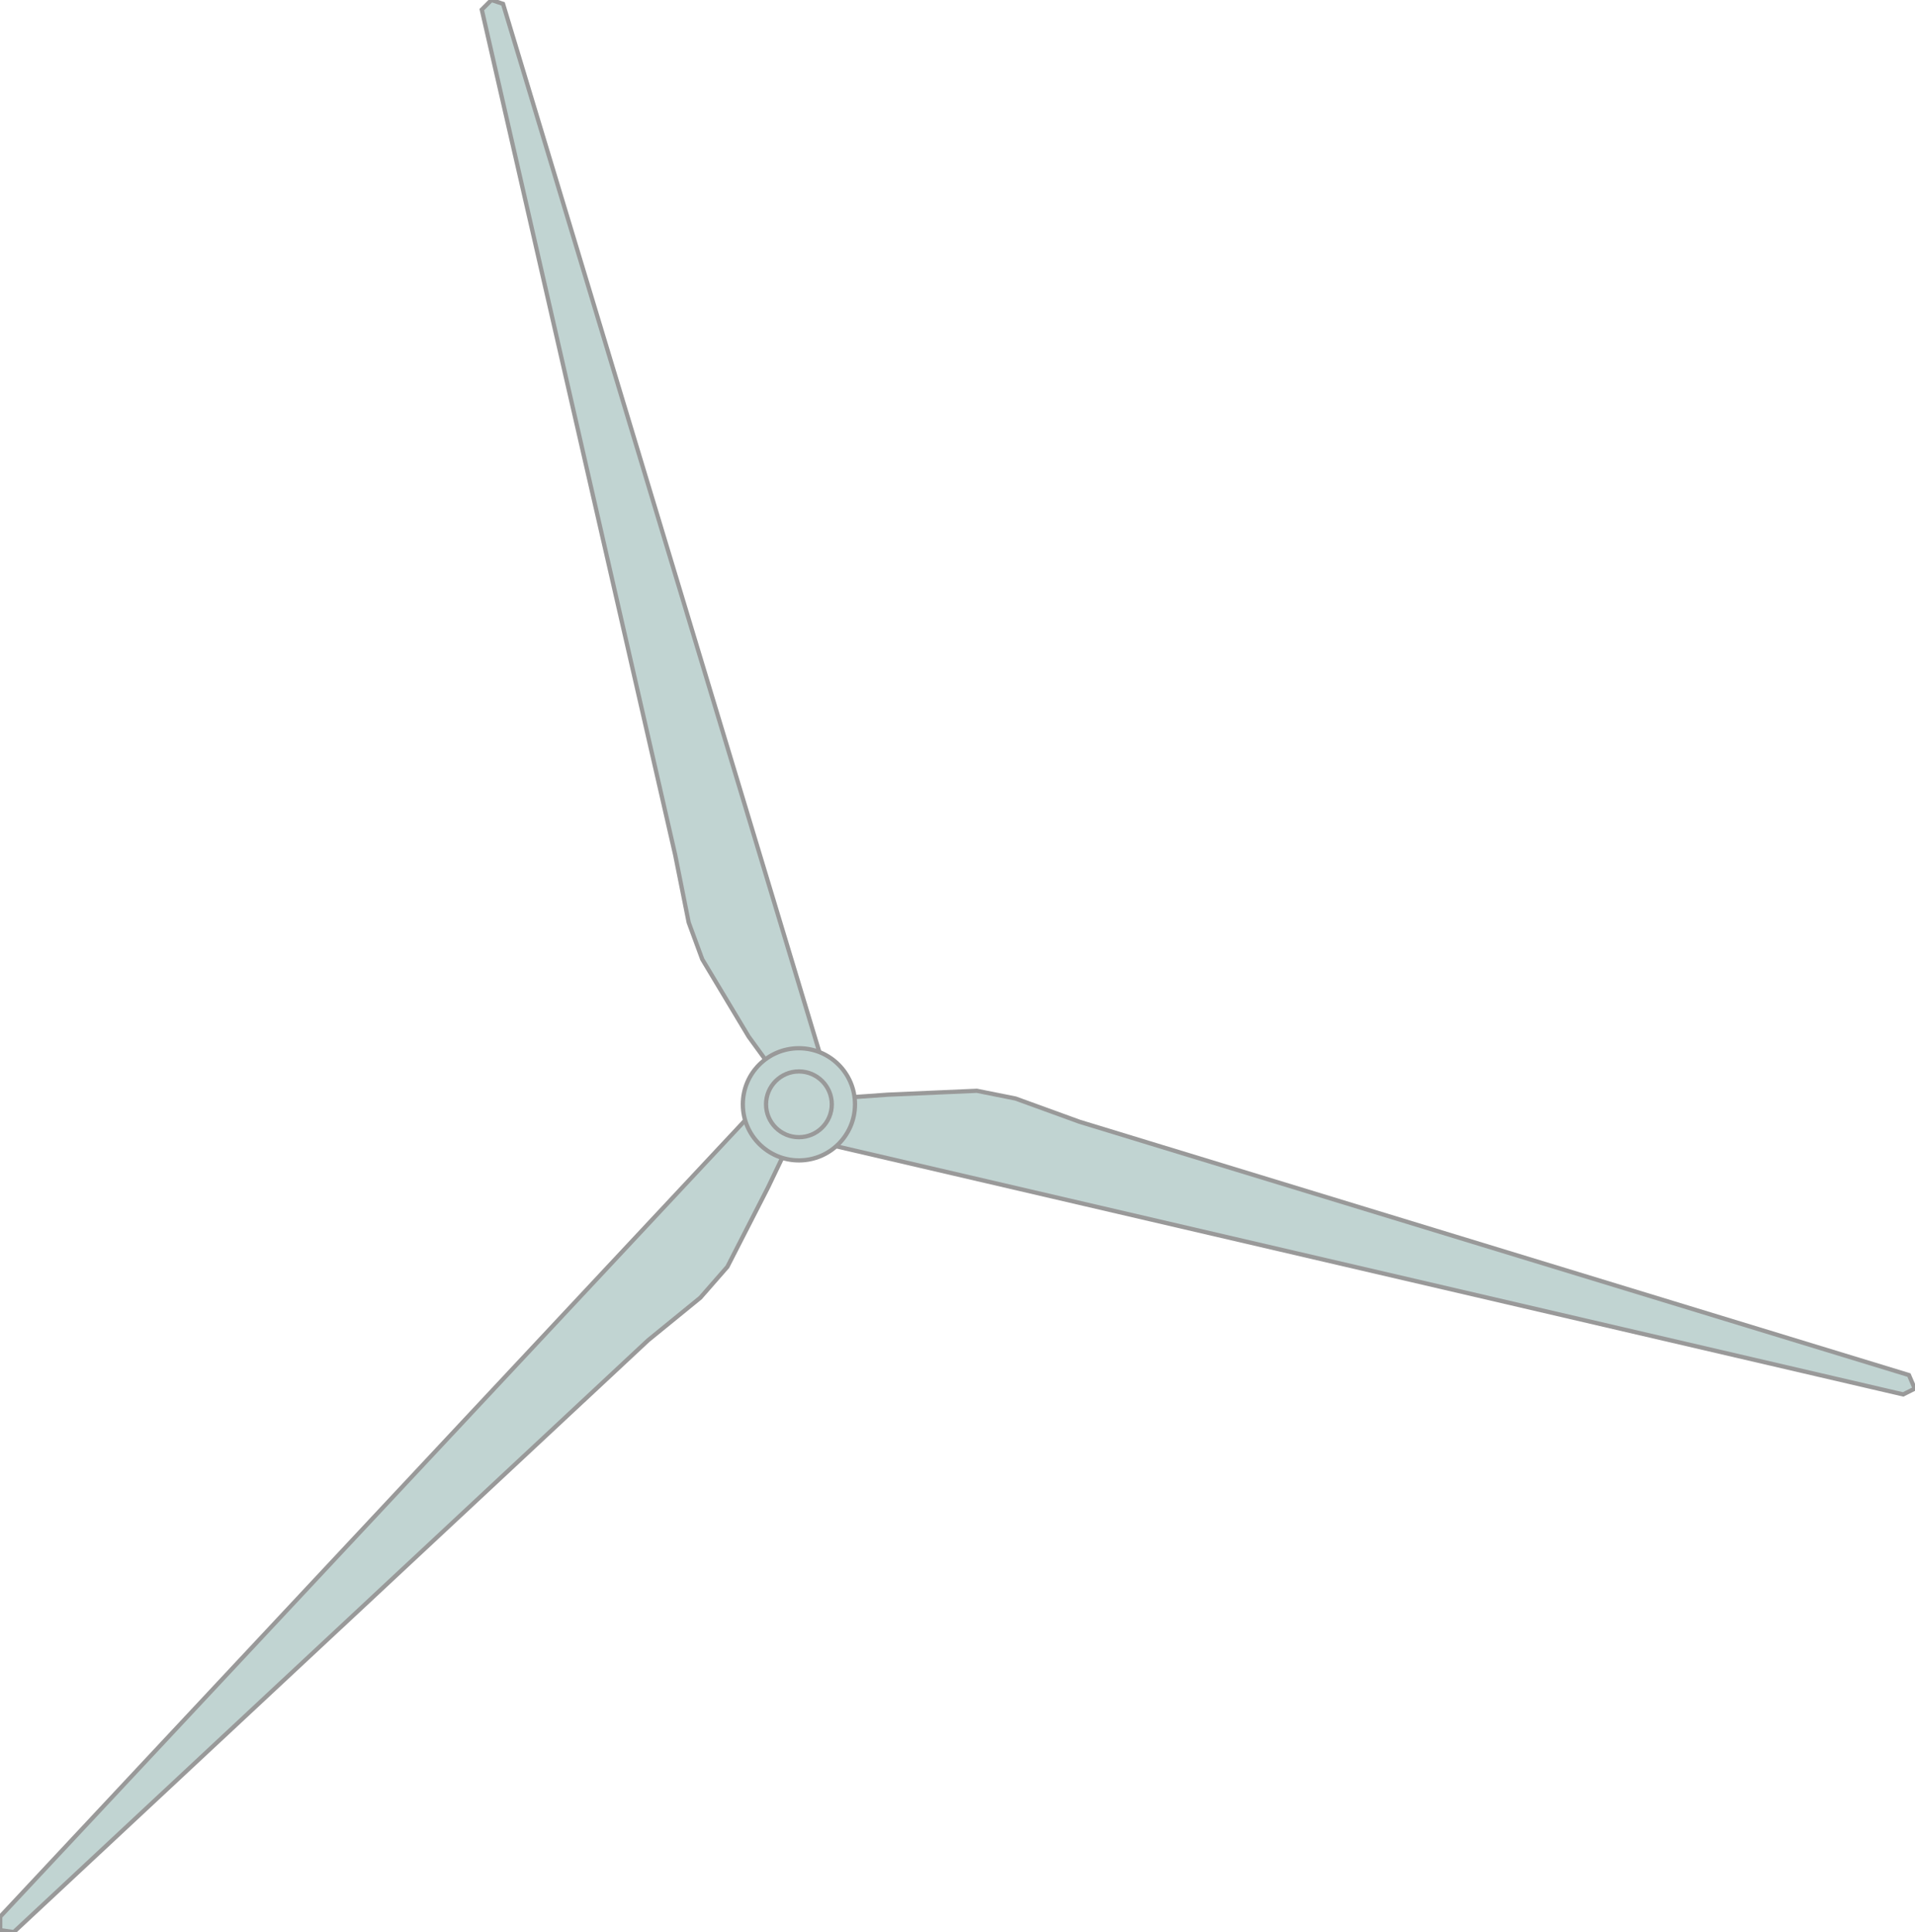 <!DOCTYPE svg PUBLIC "-//W3C//DTD SVG 1.1//EN" "http://www.w3.org/Graphics/SVG/1.1/DTD/svg11.dtd"><svg version="1.1" xmlns="http://www.w3.org/2000/svg" xmlns:xlink="http://www.w3.org/1999/xlink" width="113px" height="114px" viewBox="0 0 112.975 113.998" enable-background="new 0 0 112.975 113.998" xml:space="preserve">
<g id="Group_Blades">
	<path fill="#C1D4D2" stroke="#999999" stroke-width="0.25" d="M48.614,62.99L29.671,0.228L28.987,0l-0.57,0.57l11.411,49.867   l0.799,3.994l0.799,2.168l2.738,4.564l1.826,2.511L48.614,62.99z" />
	<path fill="#C1D4D2" stroke="#999999" stroke-width="0.25" d="M48.5,67.44l63.788,14.834l0.685-0.342l-0.343-0.799L63.677,66.184   l-3.766-1.369l-2.282-0.456l-5.25,0.229l-3.194,0.228L48.5,67.44z" />
	<path fill="#C1D4D2" stroke="#999999" stroke-width="0.25" d="M44.734,65.272L0.002,113.085v0.799l0.799,0.114L38.23,79.08   l3.081-2.511l1.598-1.826l2.396-4.679l1.369-2.853L44.734,65.272z" />
</g>
<g id="Group_Center">
	<circle fill="#C1D4D2" stroke="#999999" stroke-width="0.25" cx="47.13" cy="65.157" r="3.309" />
	<circle fill="#C1D4D2" stroke="#999999" stroke-width="0.25" cx="47.13" cy="65.157" r="1.94" />
</g>
</svg>
